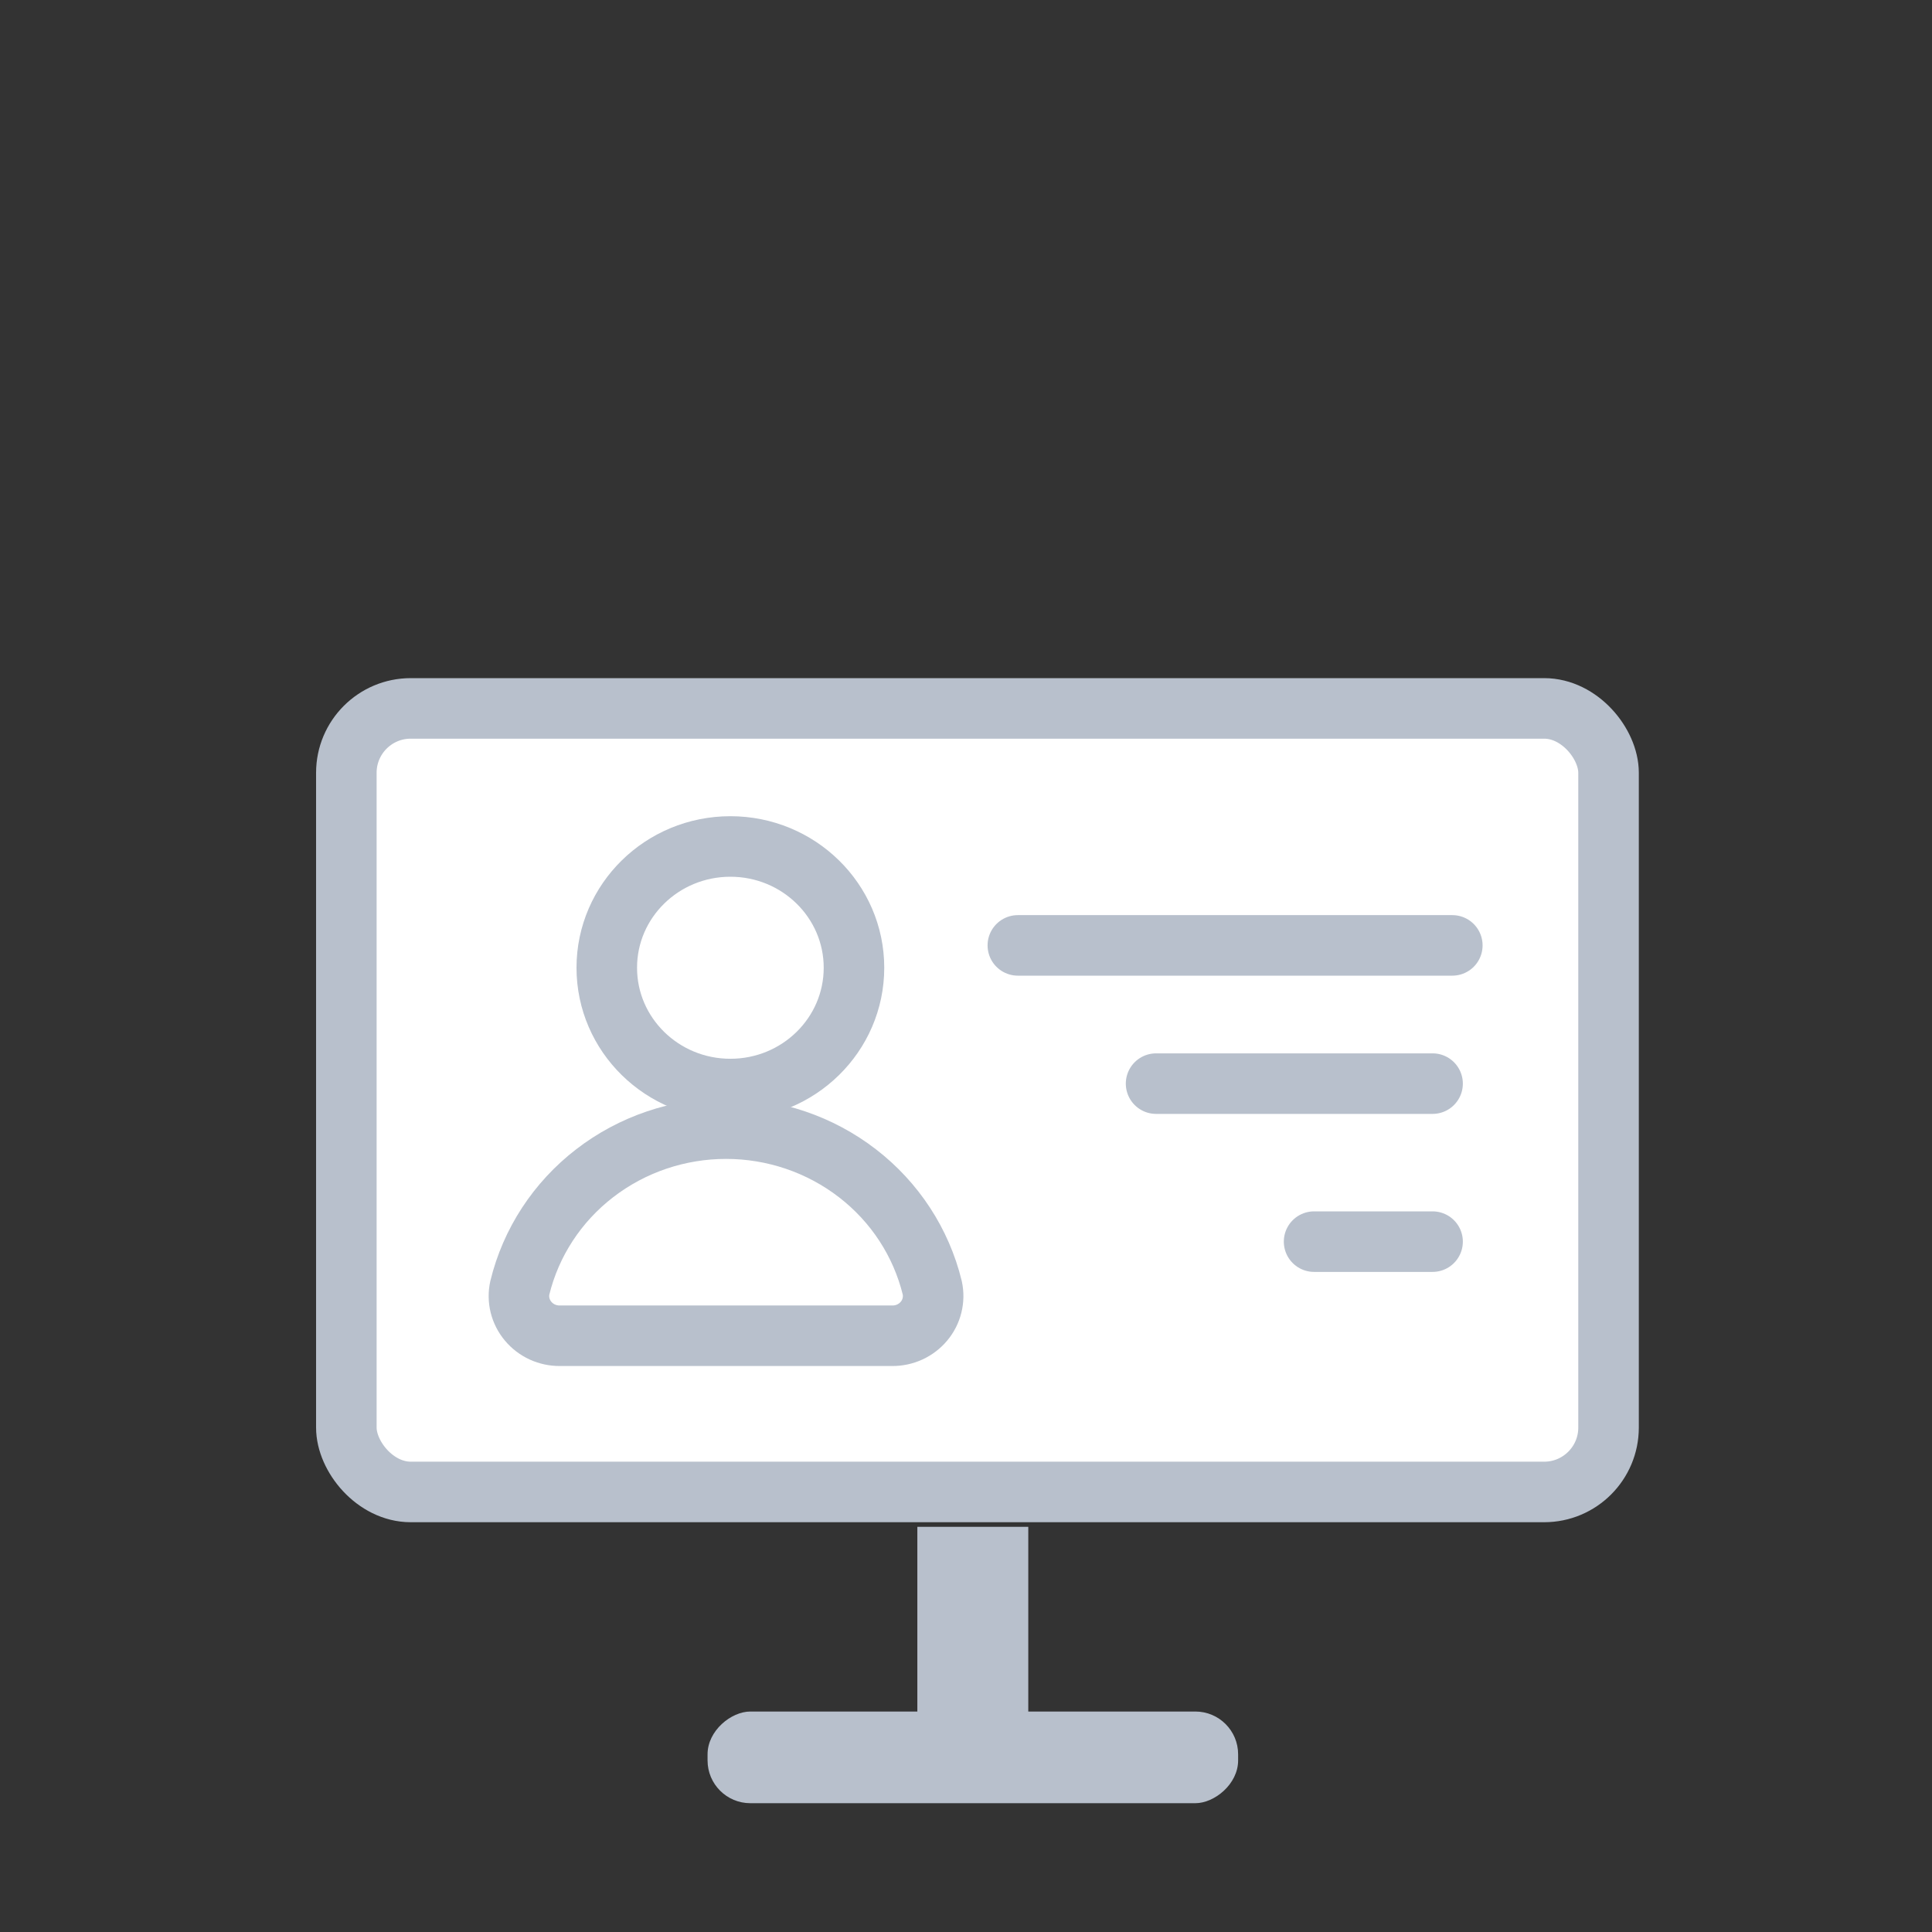 <svg width="60" height="60" viewBox="0 0 60 60" fill="none" xmlns="http://www.w3.org/2000/svg">
<rect x="0" y="0" width="60" height="60" fill="#333333" stroke="none"/>
<g clip-path="url(#clip0)">
<rect x="10.756" y="22" width="39.199" height="24.334" rx="2" fill="white" stroke="#B8C0CC" stroke-width="1.88"/>
<rect x="28.489" y="47.417" width="3.445" height="6.029" fill="#B8C0CC"/>
<rect x="21.974" y="56" width="2.847" height="16.477" rx="1.328" transform="rotate(-90 21.974 56)" fill="#B8C0CC"/>
<path d="M22.683 33.821C24.802 33.821 26.521 32.135 26.521 30.054C26.521 27.974 24.802 26.288 22.683 26.288C20.563 26.288 18.844 27.974 18.844 30.054C18.844 32.135 20.563 33.821 22.683 33.821Z" fill="white" stroke="#B8C0CC" stroke-width="1.88"/>
<path d="M27.706 41.483C27.895 41.485 28.082 41.445 28.253 41.367C28.424 41.288 28.576 41.173 28.695 41.03C28.815 40.887 28.9 40.72 28.944 40.54C28.989 40.361 28.991 40.174 28.952 39.993C28.608 38.586 27.79 37.332 26.628 36.436C25.466 35.539 24.028 35.051 22.548 35.051C21.067 35.051 19.63 35.539 18.468 36.436C17.306 37.332 16.487 38.586 16.144 39.993C16.104 40.174 16.107 40.361 16.151 40.54C16.196 40.72 16.281 40.887 16.401 41.03C16.52 41.173 16.671 41.288 16.842 41.367C17.014 41.445 17.201 41.485 17.39 41.483H27.706Z" fill="white" stroke="#B8C0CC" stroke-width="1.88"/>
<path d="M31.61 29.36H45.103" stroke="#B8C0CC" stroke-width="1.88" stroke-linecap="round"/>
<path d="M35.903 33.653H44.49" stroke="#B8C0CC" stroke-width="1.88" stroke-linecap="round"/>
<path d="M40.81 38.56H44.49" stroke="#B8C0CC" stroke-width="1.88" stroke-linecap="round"/>
</g>
<defs>
<clipPath id="clip0">
<rect width="60" height="60" fill="white"/>
</clipPath>
</defs>
</svg>
